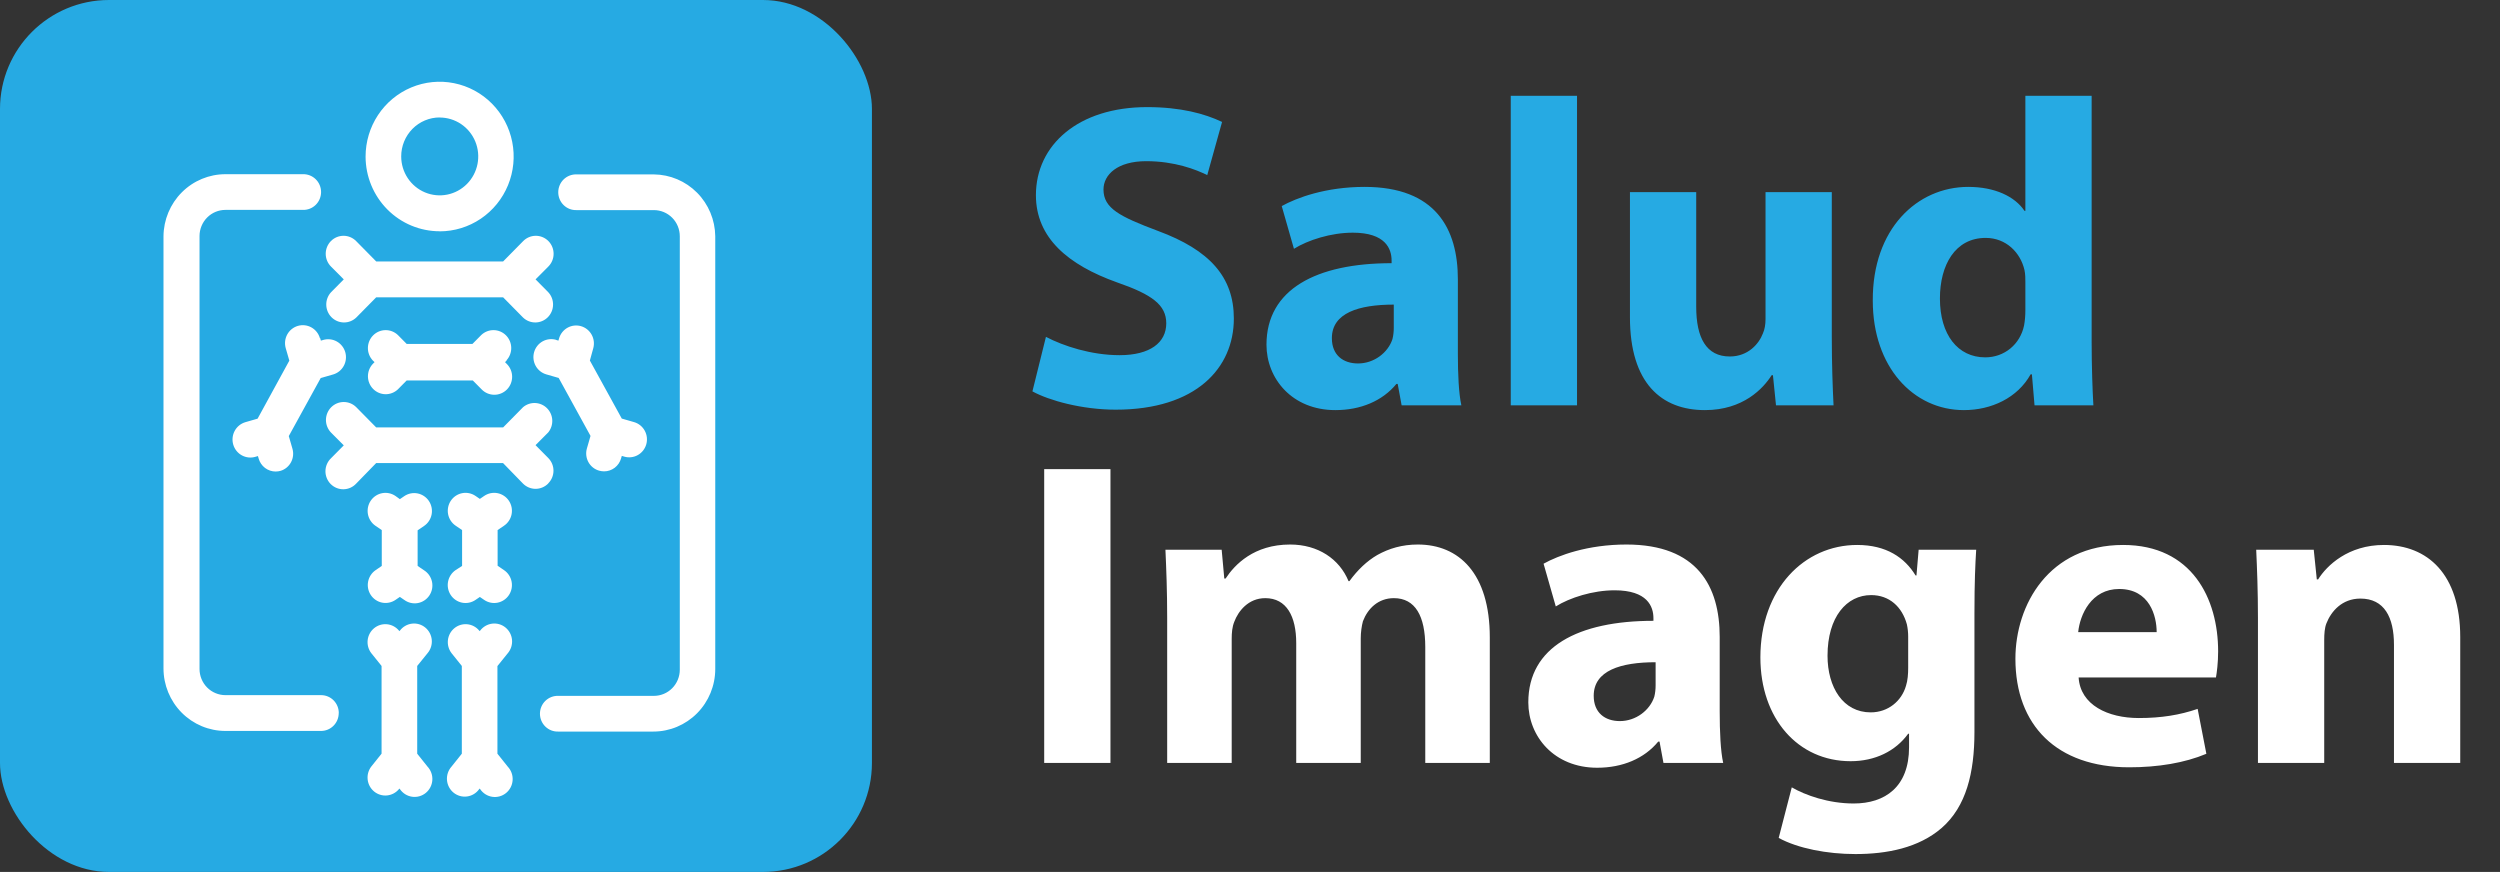 <svg width="734" height="256" viewBox="0 0 734 256" fill="none" xmlns="http://www.w3.org/2000/svg">
<rect x="0" y="0" width="734" height="256" fill="#333333" stroke="none"/>
<path d="M163.248 99.797L163.952 100.005L164.158 99.295C164.557 97.974 165.453 96.864 166.654 96.204C167.855 95.543 169.264 95.384 170.579 95.762C171.894 96.14 173.01 97.024 173.687 98.224C174.364 99.424 174.548 100.845 174.2 102.18L173.187 105.856L182.555 122.892L186.194 123.94C186.852 124.134 187.465 124.458 187.999 124.891C188.533 125.325 188.977 125.861 189.306 126.468C189.635 127.075 189.843 127.742 189.917 128.43C189.991 129.119 189.93 129.815 189.738 130.479C189.546 131.144 189.225 131.763 188.796 132.303C188.367 132.843 187.836 133.292 187.235 133.624C186.634 133.957 185.974 134.166 185.293 134.241C184.612 134.316 183.922 134.254 183.265 134.06L182.561 133.852L182.355 134.562C182.049 135.666 181.394 136.637 180.489 137.329C179.585 138.02 178.481 138.394 177.346 138.391C176.854 138.384 176.365 138.315 175.891 138.183C175.23 137.995 174.612 137.677 174.074 137.247C173.536 136.816 173.087 136.282 172.754 135.675C172.421 135.069 172.211 134.401 172.136 133.712C172.06 133.022 172.12 132.325 172.314 131.659L173.375 127.983L164.03 110.965L160.392 109.917C159.733 109.726 159.117 109.406 158.58 108.974C158.044 108.543 157.596 108.009 157.264 107.403C156.931 106.797 156.72 106.131 156.643 105.442C156.565 104.754 156.622 104.056 156.812 103.39C157.001 102.724 157.318 102.102 157.745 101.56C158.172 101.018 158.701 100.566 159.3 100.23C159.9 99.894 160.56 99.68 161.242 99.602C161.923 99.524 162.613 99.582 163.272 99.772L163.248 99.797ZM148.798 105.801L148.277 106.327L148.798 106.854C149.291 107.343 149.683 107.926 149.952 108.568C150.221 109.211 150.36 109.901 150.363 110.598C150.367 111.296 150.233 111.987 149.97 112.632C149.707 113.277 149.321 113.864 148.833 114.357C148.344 114.85 147.764 115.24 147.125 115.506C146.487 115.771 145.803 115.906 145.112 115.903C144.422 115.9 143.739 115.759 143.103 115.487C142.467 115.216 141.89 114.82 141.406 114.322L138.811 111.7H119.407L116.812 114.322C115.821 115.257 114.51 115.766 113.155 115.742C111.799 115.717 110.507 115.161 109.55 114.191C108.593 113.222 108.047 111.914 108.027 110.545C108.008 109.175 108.516 107.852 109.444 106.854L109.966 106.327L109.42 105.801C108.495 104.8 107.991 103.475 108.015 102.106C108.039 100.737 108.589 99.431 109.549 98.464C110.51 97.497 111.804 96.946 113.159 96.926C114.514 96.906 115.824 97.419 116.812 98.357L119.407 100.98H138.708L141.304 98.357C142.291 97.419 143.601 96.906 144.956 96.926C146.311 96.946 147.606 97.497 148.566 98.464C149.526 99.431 150.076 100.737 150.1 102.106C150.124 103.475 149.62 104.8 148.695 105.801H148.798ZM94.006 99.276L94.212 100.012L94.915 99.803C95.575 99.612 96.265 99.554 96.947 99.633C97.628 99.711 98.287 99.924 98.887 100.26C99.488 100.596 100.016 101.048 100.443 101.591C100.87 102.133 101.187 102.755 101.377 103.421C101.565 104.087 101.623 104.784 101.545 105.473C101.468 106.161 101.257 106.828 100.924 107.434C100.592 108.04 100.144 108.574 99.608 109.005C99.071 109.437 98.455 109.757 97.796 109.948L94.157 110.996L84.789 128.032L85.85 131.708C86.245 133.035 86.104 134.467 85.457 135.689C84.811 136.912 83.712 137.826 82.4 138.232C81.926 138.365 81.437 138.436 80.945 138.44C79.81 138.443 78.706 138.069 77.802 137.378C76.897 136.687 76.242 135.715 75.936 134.612L75.73 133.901L75.026 134.109C73.695 134.515 72.258 134.37 71.032 133.706C69.806 133.042 68.891 131.913 68.49 130.568C68.087 129.223 68.231 127.772 68.888 126.533C69.546 125.295 70.663 124.37 71.994 123.965L75.632 122.917L84.947 105.88L83.885 102.205C83.697 101.539 83.639 100.842 83.716 100.153C83.794 99.464 84.005 98.798 84.338 98.192C84.67 97.586 85.117 97.052 85.654 96.62C86.191 96.189 86.807 95.869 87.466 95.678C88.798 95.292 90.227 95.456 91.438 96.134C92.65 96.813 93.545 97.949 93.927 99.295L94.006 99.276ZM97.195 85.799L100.931 82.026L97.195 78.277C96.703 77.788 96.311 77.206 96.042 76.562C95.773 75.92 95.633 75.23 95.63 74.533C95.627 73.835 95.761 73.144 96.023 72.499C96.286 71.853 96.673 71.268 97.161 70.774C97.649 70.281 98.229 69.891 98.868 69.625C99.506 69.359 100.191 69.224 100.882 69.227C101.572 69.231 102.255 69.372 102.891 69.644C103.527 69.915 104.104 70.311 104.587 70.809L110.451 76.757H147.719L153.582 70.809C154.066 70.311 154.643 69.915 155.279 69.644C155.915 69.372 156.598 69.231 157.289 69.227C157.979 69.224 158.663 69.359 159.301 69.625C159.94 69.891 160.52 70.281 161.009 70.774C161.497 71.268 161.883 71.853 162.146 72.499C162.409 73.144 162.543 73.835 162.539 74.533C162.536 75.23 162.396 75.92 162.128 76.562C161.859 77.206 161.467 77.788 160.974 78.277L157.239 82.026L160.974 85.799C161.9 86.8 162.404 88.125 162.379 89.494C162.355 90.863 161.805 92.169 160.845 93.136C159.885 94.102 158.59 94.654 157.235 94.674C155.88 94.694 154.57 94.181 153.582 93.242L147.719 87.294H110.451L104.587 93.242C103.6 94.181 102.29 94.694 100.935 94.674C99.579 94.654 98.285 94.102 97.325 93.136C96.365 92.169 95.814 90.863 95.79 89.494C95.766 88.125 96.27 86.8 97.195 85.799ZM129.079 67.923C133.379 67.922 137.582 66.633 141.157 64.218C144.732 61.803 147.517 58.371 149.161 54.356C150.804 50.342 151.233 45.925 150.391 41.665C149.55 37.404 147.477 33.491 144.434 30.422C141.391 27.352 137.515 25.263 133.297 24.419C129.078 23.574 124.707 24.013 120.736 25.679C116.764 27.346 113.371 30.164 110.985 33.779C108.6 37.394 107.329 41.642 107.334 45.986C107.347 51.803 109.644 57.378 113.721 61.486C117.797 65.594 123.321 67.901 129.079 67.899V67.923ZM129.079 34.506C131.317 34.501 133.505 35.167 135.368 36.419C137.231 37.672 138.685 39.455 139.544 41.542C140.404 43.629 140.631 45.927 140.198 48.145C139.764 50.363 138.689 52.401 137.108 54.001C135.528 55.601 133.513 56.692 131.318 57.135C129.124 57.577 126.849 57.353 124.781 56.489C122.713 55.625 120.946 54.16 119.702 52.281C118.458 50.401 117.794 48.192 117.794 45.931C117.791 44.431 118.08 42.945 118.646 41.557C119.211 40.17 120.042 38.909 121.089 37.845C122.137 36.782 123.382 35.938 124.753 35.361C126.124 34.784 127.594 34.485 129.079 34.482V34.506ZM122.493 195.523V221.288L125.525 225.087C126.018 225.615 126.397 226.241 126.639 226.924C126.882 227.608 126.981 228.335 126.933 229.059C126.884 229.783 126.688 230.49 126.357 231.134C126.026 231.778 125.566 232.346 125.007 232.803C124.449 233.259 123.803 233.594 123.11 233.787C122.417 233.98 121.693 234.026 120.981 233.923C120.27 233.82 119.588 233.569 118.977 233.187C118.366 232.805 117.839 232.3 117.43 231.703L117.273 231.519L117.115 231.703C116.233 232.754 114.98 233.414 113.623 233.544C112.265 233.673 110.912 233.26 109.851 232.395C108.791 231.529 108.107 230.279 107.947 228.911C107.788 227.543 108.164 226.166 108.996 225.074L112.028 221.276V195.523L108.996 191.749C108.164 190.657 107.788 189.281 107.947 187.913C108.107 186.545 108.791 185.294 109.851 184.429C110.912 183.563 112.265 183.151 113.623 183.28C114.98 183.409 116.233 184.07 117.115 185.121L117.273 185.305L117.43 185.121C117.855 184.563 118.385 184.098 118.991 183.751C119.596 183.404 120.264 183.182 120.955 183.1C121.646 183.018 122.347 183.076 123.015 183.27C123.684 183.465 124.307 183.794 124.849 184.236C125.39 184.677 125.838 185.224 126.168 185.844C126.497 186.464 126.7 187.143 126.765 187.843C126.83 188.543 126.757 189.249 126.548 189.92C126.339 190.591 126 191.213 125.55 191.749L122.493 195.523ZM99.451 209.361C99.451 210.05 99.317 210.732 99.056 211.368C98.795 212.004 98.413 212.582 97.931 213.069C97.449 213.556 96.877 213.943 96.247 214.206C95.617 214.469 94.942 214.605 94.261 214.605H66.191C61.367 214.605 56.74 212.669 53.328 209.222C49.917 205.775 48 201.101 48 196.227V69.363C48.041 64.517 49.977 59.883 53.383 56.471C56.79 53.059 61.394 51.144 66.191 51.144H88.9C89.596 51.12 90.29 51.238 90.94 51.49C91.591 51.743 92.184 52.125 92.685 52.614C93.186 53.103 93.584 53.689 93.856 54.337C94.128 54.985 94.268 55.681 94.268 56.385C94.268 57.089 94.128 57.785 93.856 58.433C93.584 59.081 93.186 59.667 92.685 60.156C92.184 60.645 91.591 61.027 90.94 61.279C90.29 61.532 89.596 61.65 88.9 61.626H66.191C64.182 61.625 62.254 62.426 60.828 63.856C59.402 65.287 58.594 67.229 58.581 69.259V196.411C58.581 198.448 59.382 200.402 60.808 201.843C62.235 203.284 64.169 204.093 66.185 204.093H94.254C94.94 204.089 95.62 204.224 96.254 204.487C96.888 204.751 97.465 205.139 97.949 205.628C98.434 206.118 98.818 206.701 99.079 207.341C99.34 207.982 99.472 208.669 99.469 209.361H99.451ZM160.938 141.975C159.957 142.965 158.628 143.522 157.242 143.522C155.856 143.522 154.526 142.965 153.546 141.975L147.683 135.947H110.451L104.587 141.975C104.109 142.491 103.534 142.906 102.895 143.193C102.255 143.481 101.565 143.635 100.865 143.648C100.165 143.66 99.47 143.531 98.821 143.267C98.172 143.002 97.582 142.609 97.086 142.11C96.591 141.611 96.2 141.016 95.936 140.361C95.672 139.706 95.542 139.004 95.552 138.297C95.562 137.591 95.713 136.893 95.995 136.246C96.278 135.599 96.686 135.016 97.195 134.532L100.931 130.758L97.195 127.009C96.23 126.015 95.692 124.677 95.698 123.285C95.705 121.894 96.255 120.56 97.23 119.576C98.204 118.591 99.524 118.036 100.901 118.029C102.279 118.022 103.604 118.566 104.587 119.542L110.451 125.49H147.719L153.582 119.542C154.582 118.702 155.856 118.268 157.154 118.326C158.453 118.384 159.684 118.929 160.607 119.854C161.53 120.779 162.078 122.018 162.145 123.33C162.211 124.642 161.792 125.932 160.968 126.948L157.233 130.697L160.968 134.471C161.454 134.958 161.84 135.538 162.103 136.177C162.366 136.815 162.502 137.5 162.502 138.192C162.502 138.884 162.366 139.569 162.103 140.207C161.84 140.846 161.454 141.426 160.968 141.913L160.938 141.975ZM210 69.363V196.411C210 201.285 208.083 205.959 204.672 209.406C201.26 212.853 196.633 214.789 191.809 214.789H163.897C163.201 214.813 162.507 214.695 161.857 214.443C161.207 214.19 160.613 213.808 160.113 213.319C159.612 212.83 159.213 212.244 158.941 211.596C158.669 210.948 158.529 210.252 158.529 209.548C158.529 208.844 158.669 208.148 158.941 207.5C159.213 206.852 159.612 206.266 160.113 205.777C160.613 205.288 161.207 204.906 161.857 204.654C162.507 204.401 163.201 204.283 163.897 204.307H191.984C194.001 204.307 195.935 203.498 197.361 202.057C198.787 200.617 199.588 198.663 199.588 196.625V69.363C199.587 67.327 198.785 65.374 197.359 63.935C195.933 62.496 194 61.687 191.984 61.687H169.27C168.573 61.711 167.88 61.593 167.229 61.341C166.579 61.089 165.986 60.706 165.485 60.217C164.984 59.728 164.586 59.142 164.314 58.494C164.042 57.847 163.901 57.15 163.901 56.446C163.901 55.743 164.042 55.046 164.314 54.398C164.586 53.75 164.984 53.165 165.485 52.676C165.986 52.187 166.579 51.804 167.229 51.552C167.88 51.3 168.573 51.182 169.27 51.206H191.984C196.741 51.252 201.291 53.178 204.658 56.572C208.025 59.966 209.943 64.558 210 69.363ZM135.67 166.155V155.63L133.778 154.343C133.209 153.958 132.721 153.463 132.341 152.887C131.962 152.311 131.698 151.666 131.565 150.987C131.433 150.307 131.434 149.609 131.569 148.931C131.703 148.252 131.969 147.607 132.35 147.032C132.732 146.457 133.221 145.964 133.792 145.58C134.362 145.197 135.001 144.93 135.673 144.796C136.345 144.662 137.037 144.663 137.708 144.799C138.38 144.936 139.018 145.204 139.587 145.589L140.885 146.478L142.183 145.589C142.752 145.204 143.39 144.936 144.062 144.799C144.733 144.663 145.425 144.662 146.097 144.796C146.769 144.93 147.408 145.197 147.978 145.58C148.549 145.964 149.038 146.457 149.42 147.032C149.801 147.607 150.067 148.252 150.201 148.931C150.336 149.609 150.337 150.307 150.205 150.987C150.072 151.666 149.809 152.311 149.428 152.887C149.049 153.463 148.561 153.958 147.992 154.343L146.1 155.63V166.112L147.992 167.398C149.141 168.176 149.937 169.384 150.205 170.755C150.473 172.126 150.19 173.548 149.42 174.709C148.649 175.87 147.454 176.674 146.097 176.945C144.74 177.215 143.332 176.93 142.183 176.152L140.885 175.264L139.587 176.152C139.017 176.538 138.378 176.806 137.704 176.942C137.032 177.078 136.339 177.079 135.666 176.944C134.992 176.81 134.352 176.543 133.781 176.158C133.21 175.774 132.72 175.279 132.338 174.703C131.956 174.127 131.691 173.481 131.556 172.801C131.421 172.121 131.42 171.421 131.554 170.741C131.687 170.061 131.951 169.414 132.332 168.837C132.713 168.261 133.202 167.765 133.772 167.38L135.67 166.155ZM146.045 195.559V221.288L149.077 225.087C149.575 225.614 149.959 226.24 150.205 226.925C150.451 227.609 150.555 228.338 150.508 229.065C150.461 229.792 150.267 230.502 149.935 231.149C149.604 231.796 149.143 232.367 148.583 232.825C148.022 233.283 147.374 233.62 146.678 233.812C145.983 234.005 145.256 234.05 144.542 233.944C143.829 233.839 143.145 233.586 142.533 233.2C141.921 232.814 141.395 232.304 140.988 231.703L140.83 231.519L140.673 231.703C140.258 232.284 139.729 232.774 139.121 233.142C138.513 233.51 137.836 233.749 137.133 233.844C136.43 233.939 135.715 233.889 135.032 233.696C134.349 233.503 133.712 233.171 133.16 232.721C132.608 232.27 132.152 231.711 131.821 231.077C131.49 230.444 131.291 229.748 131.235 229.034C131.178 228.32 131.267 227.601 131.495 226.923C131.723 226.244 132.085 225.619 132.559 225.087L135.591 221.288V195.523L132.559 191.749C131.728 190.657 131.352 189.281 131.512 187.913C131.671 186.545 132.354 185.294 133.415 184.429C134.475 183.563 135.829 183.151 137.187 183.28C138.544 183.409 139.797 184.07 140.679 185.121L140.836 185.305L140.994 185.121C141.419 184.563 141.949 184.098 142.554 183.751C143.16 183.404 143.828 183.182 144.519 183.1C145.21 183.018 145.911 183.076 146.579 183.27C147.248 183.465 147.871 183.794 148.413 184.236C148.954 184.677 149.402 185.224 149.731 185.844C150.06 186.464 150.264 187.143 150.329 187.843C150.394 188.543 150.32 189.249 150.112 189.92C149.903 190.591 149.564 191.213 149.114 191.749L146.045 195.559ZM112.088 166.155V155.63L110.196 154.343C109.053 153.547 108.271 152.325 108.02 150.946C107.769 149.567 108.071 148.144 108.859 146.989C109.647 145.835 110.857 145.044 112.222 144.791C113.587 144.537 114.996 144.842 116.139 145.638L117.4 146.551L118.698 145.663C119.847 144.884 121.255 144.599 122.612 144.87C123.969 145.14 125.164 145.945 125.935 147.105C126.705 148.267 126.988 149.689 126.72 151.06C126.452 152.431 125.656 153.639 124.507 154.417L122.615 155.704V166.155L124.507 167.441C125.099 167.814 125.61 168.304 126.01 168.882C126.411 169.459 126.691 170.112 126.837 170.802C126.982 171.491 126.988 172.204 126.855 172.895C126.722 173.587 126.452 174.245 126.062 174.829C125.672 175.414 125.168 175.913 124.583 176.297C123.998 176.681 123.342 176.942 122.655 177.064C121.967 177.186 121.263 177.167 120.583 177.008C119.903 176.85 119.262 176.554 118.698 176.14L117.4 175.251L116.102 176.14C114.953 176.918 113.545 177.203 112.188 176.933C110.831 176.662 109.636 175.858 108.865 174.697C108.095 173.536 107.812 172.114 108.081 170.742C108.348 169.371 109.144 168.164 110.293 167.386L112.088 166.155Z" fill="white"/>
<rect width="256" height="256" rx="32" fill="#26AAE3"/>
<path d="M303.12 114.904L307.088 98.904C312.208 101.592 320.4 104.28 328.72 104.28C337.68 104.28 342.416 100.568 342.416 94.936C342.416 89.56 338.32 86.488 327.952 82.904C313.616 77.784 304.144 69.848 304.144 57.304C304.144 42.584 316.56 31.448 336.784 31.448C346.64 31.448 353.68 33.368 358.8 35.8L354.448 51.416C351.12 49.752 344.848 47.32 336.528 47.32C328.08 47.32 323.984 51.288 323.984 55.64C323.984 61.144 328.72 63.576 339.984 67.8C355.216 73.432 362.256 81.368 362.256 93.528C362.256 107.992 351.248 120.28 327.568 120.28C317.712 120.28 307.984 117.592 303.12 114.904ZM428.029 82.008V103.896C428.029 109.784 428.285 115.544 429.053 119H411.517L410.365 112.728H409.981C405.885 117.72 399.485 120.408 392.061 120.408C379.389 120.408 371.837 111.192 371.837 101.208C371.837 84.952 386.429 77.272 408.573 77.272V76.504C408.573 73.048 406.781 68.312 397.181 68.312C390.781 68.312 383.997 70.488 379.901 73.048L376.317 60.504C380.669 58.072 389.245 54.872 400.637 54.872C421.501 54.872 428.029 67.16 428.029 82.008ZM409.213 96.216V89.432C398.973 89.432 391.037 91.864 391.037 99.288C391.037 104.28 394.365 106.712 398.717 106.712C403.453 106.712 407.549 103.512 408.829 99.544C409.085 98.52 409.213 97.368 409.213 96.216ZM443.558 119V28.12H463.014V119H443.558ZM537.816 56.408V98.904C537.816 107.096 538.072 113.752 538.328 119H521.432L520.536 110.168H520.152C517.72 114.008 511.832 120.408 500.568 120.408C487.768 120.408 478.552 112.472 478.552 93.144V56.408H498.008V90.072C498.008 99.16 500.952 104.664 507.864 104.664C513.24 104.664 516.44 100.952 517.592 97.88C518.104 96.728 518.36 95.32 518.36 93.656V56.408H537.816ZM594.649 28.12H614.105V100.312C614.105 107.352 614.361 114.776 614.617 119H597.337L596.569 109.912H596.185C592.345 116.824 584.665 120.408 576.601 120.408C561.753 120.408 549.849 107.736 549.849 88.28C549.721 67.16 562.905 54.872 577.881 54.872C585.689 54.872 591.577 57.688 594.393 61.912H594.649V28.12ZM594.649 91.096V82.904C594.649 81.88 594.649 80.472 594.393 79.32C593.241 74.2 589.017 69.848 583.001 69.848C574.041 69.848 569.561 77.784 569.561 87.64C569.561 98.264 574.809 104.92 582.873 104.92C588.505 104.92 593.113 101.08 594.265 95.576C594.521 94.168 594.649 92.632 594.649 91.096Z" fill="#26AAE3"/>
<path d="M306.576 137.728H326.032V224H306.576V137.728ZM342.683 224V181.376C342.683 173.568 342.427 167.04 342.171 161.408H358.683L359.451 169.856H359.835C362.523 165.76 368.155 159.872 378.779 159.872C386.971 159.872 393.243 164.096 395.931 170.624H396.187C398.619 167.296 401.307 164.736 404.379 162.944C407.835 161.024 411.675 159.872 416.283 159.872C428.315 159.872 437.403 168.32 437.403 187.136V224H418.459V189.952C418.459 180.864 415.515 175.616 409.243 175.616C404.635 175.616 401.563 178.688 400.155 182.4C399.771 183.808 399.515 185.728 399.515 187.392V224H380.571V188.8C380.571 180.992 377.755 175.616 371.483 175.616C366.491 175.616 363.547 179.456 362.395 182.528C361.755 184.064 361.627 185.856 361.627 187.52V224H342.683ZM504.904 187.008V208.896C504.904 214.784 505.16 220.544 505.928 224H488.392L487.24 217.728H486.856C482.76 222.72 476.36 225.408 468.936 225.408C456.264 225.408 448.712 216.192 448.712 206.208C448.712 189.952 463.304 182.272 485.448 182.272V181.504C485.448 178.048 483.656 173.312 474.056 173.312C467.656 173.312 460.872 175.488 456.776 178.048L453.192 165.504C457.544 163.072 466.12 159.872 477.512 159.872C498.376 159.872 504.904 172.16 504.904 187.008ZM486.088 201.216V194.432C475.848 194.432 467.912 196.864 467.912 204.288C467.912 209.28 471.24 211.712 475.592 211.712C480.328 211.712 484.424 208.512 485.704 204.544C485.96 203.52 486.088 202.368 486.088 201.216ZM579.697 180.096V214.912C579.697 226.944 577.265 236.8 570.097 243.072C563.313 248.96 553.969 250.752 544.753 250.752C536.433 250.752 527.857 249.088 522.225 246.016L526.065 231.168C530.033 233.472 536.817 235.904 544.241 235.904C553.457 235.904 560.497 231.04 560.497 219.392V215.424H560.241C556.529 220.544 550.513 223.488 543.345 223.488C527.857 223.488 516.849 210.944 516.849 193.024C516.849 172.8 529.777 160 545.265 160C553.841 160 559.217 163.712 562.417 168.96H562.673L563.313 161.408H580.209C579.953 165.504 579.697 170.752 579.697 180.096ZM560.241 196.096V186.88C560.241 185.728 560.113 184.448 559.857 183.296C558.449 178.176 554.737 174.72 549.361 174.72C542.193 174.72 536.561 181.12 536.561 192.512C536.561 201.856 541.169 209.152 549.233 209.152C554.353 209.152 558.321 205.824 559.601 201.344C560.113 199.808 560.241 197.76 560.241 196.096ZM650.604 198.912H610.284C610.796 206.976 618.86 210.816 627.948 210.816C634.604 210.816 639.98 209.92 645.228 208.128L647.788 221.312C641.388 224 633.58 225.28 625.132 225.28C603.884 225.28 591.724 212.992 591.724 193.408C591.724 177.536 601.58 160 623.34 160C643.564 160 651.244 175.744 651.244 191.232C651.244 194.56 650.86 197.504 650.604 198.912ZM610.156 185.6H633.196C633.196 180.864 631.148 172.928 622.188 172.928C613.996 172.928 610.668 180.48 610.156 185.6ZM662.933 224V181.376C662.933 173.568 662.677 167.04 662.421 161.408H679.317L680.213 170.112H680.597C683.157 166.016 689.429 160 699.925 160C712.725 160 722.325 168.576 722.325 187.008V224H702.869V189.312C702.869 181.248 700.053 175.744 693.013 175.744C687.637 175.744 684.437 179.456 683.029 183.04C682.517 184.32 682.389 186.112 682.389 187.904V224H662.933Z" fill="white"/>
<path d="M163.248 99.797L163.952 100.005L164.158 99.295C164.557 97.974 165.453 96.864 166.654 96.204C167.855 95.543 169.264 95.384 170.579 95.762C171.894 96.14 173.01 97.024 173.687 98.224C174.364 99.424 174.548 100.845 174.2 102.18L173.187 105.856L182.555 122.892L186.194 123.94C186.852 124.134 187.465 124.458 187.999 124.891C188.533 125.325 188.977 125.861 189.306 126.468C189.635 127.075 189.843 127.742 189.917 128.43C189.991 129.119 189.93 129.815 189.738 130.479C189.546 131.144 189.225 131.763 188.796 132.303C188.367 132.843 187.836 133.292 187.235 133.624C186.634 133.957 185.974 134.166 185.293 134.241C184.612 134.316 183.922 134.254 183.265 134.06L182.561 133.852L182.355 134.562C182.049 135.666 181.394 136.637 180.489 137.329C179.585 138.02 178.481 138.394 177.346 138.391C176.854 138.384 176.365 138.315 175.891 138.183C175.23 137.995 174.612 137.677 174.074 137.247C173.536 136.816 173.087 136.282 172.754 135.675C172.421 135.069 172.211 134.401 172.136 133.712C172.06 133.022 172.12 132.325 172.314 131.659L173.375 127.983L164.03 110.965L160.392 109.917C159.733 109.726 159.117 109.406 158.58 108.974C158.044 108.543 157.596 108.009 157.264 107.403C156.931 106.797 156.72 106.131 156.643 105.442C156.565 104.754 156.622 104.056 156.812 103.39C157.001 102.724 157.318 102.102 157.745 101.56C158.172 101.018 158.701 100.566 159.3 100.23C159.9 99.894 160.56 99.68 161.242 99.602C161.923 99.524 162.613 99.582 163.272 99.772L163.248 99.797ZM148.798 105.801L148.277 106.327L148.798 106.854C149.291 107.343 149.683 107.926 149.952 108.568C150.221 109.211 150.36 109.901 150.363 110.598C150.367 111.296 150.233 111.987 149.97 112.632C149.707 113.277 149.321 113.864 148.833 114.357C148.344 114.85 147.764 115.24 147.125 115.506C146.487 115.771 145.803 115.906 145.112 115.903C144.422 115.9 143.739 115.759 143.103 115.487C142.467 115.216 141.89 114.82 141.406 114.322L138.811 111.7H119.407L116.812 114.322C115.821 115.257 114.51 115.766 113.155 115.742C111.799 115.717 110.507 115.161 109.55 114.191C108.593 113.222 108.047 111.914 108.027 110.545C108.008 109.175 108.516 107.852 109.444 106.854L109.966 106.327L109.42 105.801C108.495 104.8 107.991 103.475 108.015 102.106C108.039 100.737 108.589 99.431 109.549 98.464C110.51 97.497 111.804 96.946 113.159 96.926C114.514 96.906 115.824 97.419 116.812 98.357L119.407 100.98H138.708L141.304 98.357C142.291 97.419 143.601 96.906 144.956 96.926C146.311 96.946 147.606 97.497 148.566 98.464C149.526 99.431 150.076 100.737 150.1 102.106C150.124 103.475 149.62 104.8 148.695 105.801H148.798ZM94.006 99.276L94.212 100.012L94.915 99.803C95.575 99.612 96.265 99.554 96.947 99.633C97.628 99.711 98.287 99.924 98.887 100.26C99.488 100.596 100.016 101.048 100.443 101.591C100.87 102.133 101.187 102.755 101.377 103.421C101.565 104.087 101.623 104.784 101.545 105.473C101.468 106.161 101.257 106.828 100.924 107.434C100.592 108.04 100.144 108.574 99.608 109.005C99.071 109.437 98.455 109.757 97.796 109.948L94.157 110.996L84.789 128.032L85.85 131.708C86.245 133.035 86.104 134.467 85.457 135.689C84.811 136.912 83.712 137.826 82.4 138.232C81.926 138.365 81.437 138.436 80.945 138.44C79.81 138.443 78.706 138.069 77.802 137.378C76.897 136.687 76.242 135.715 75.936 134.612L75.73 133.901L75.026 134.109C73.695 134.515 72.258 134.37 71.032 133.706C69.806 133.042 68.891 131.913 68.49 130.568C68.087 129.223 68.231 127.772 68.888 126.533C69.546 125.295 70.663 124.37 71.994 123.965L75.632 122.917L84.947 105.88L83.885 102.205C83.697 101.539 83.639 100.842 83.716 100.153C83.794 99.464 84.005 98.798 84.338 98.192C84.67 97.586 85.117 97.052 85.654 96.62C86.191 96.189 86.807 95.869 87.466 95.678C88.798 95.292 90.227 95.456 91.438 96.134C92.65 96.813 93.545 97.949 93.927 99.295L94.006 99.276ZM97.195 85.799L100.931 82.026L97.195 78.277C96.703 77.788 96.311 77.206 96.042 76.562C95.773 75.92 95.633 75.23 95.63 74.533C95.627 73.835 95.761 73.144 96.023 72.499C96.286 71.853 96.673 71.268 97.161 70.774C97.649 70.281 98.229 69.891 98.868 69.625C99.506 69.359 100.191 69.224 100.882 69.227C101.572 69.231 102.255 69.372 102.891 69.644C103.527 69.915 104.104 70.311 104.587 70.809L110.451 76.757H147.719L153.582 70.809C154.066 70.311 154.643 69.915 155.279 69.644C155.915 69.372 156.598 69.231 157.289 69.227C157.979 69.224 158.663 69.359 159.301 69.625C159.94 69.891 160.52 70.281 161.009 70.774C161.497 71.268 161.883 71.853 162.146 72.499C162.409 73.144 162.543 73.835 162.539 74.533C162.536 75.23 162.396 75.92 162.128 76.562C161.859 77.206 161.467 77.788 160.974 78.277L157.239 82.026L160.974 85.799C161.9 86.8 162.404 88.125 162.379 89.494C162.355 90.863 161.805 92.169 160.845 93.136C159.885 94.102 158.59 94.654 157.235 94.674C155.88 94.694 154.57 94.181 153.582 93.242L147.719 87.294H110.451L104.587 93.242C103.6 94.181 102.29 94.694 100.935 94.674C99.579 94.654 98.285 94.102 97.325 93.136C96.365 92.169 95.814 90.863 95.79 89.494C95.766 88.125 96.27 86.8 97.195 85.799ZM129.079 67.923C133.379 67.922 137.582 66.633 141.157 64.218C144.732 61.803 147.517 58.371 149.161 54.356C150.804 50.342 151.233 45.925 150.391 41.665C149.55 37.404 147.477 33.491 144.434 30.422C141.391 27.352 137.515 25.263 133.297 24.419C129.078 23.574 124.707 24.013 120.736 25.679C116.764 27.346 113.371 30.164 110.985 33.779C108.6 37.394 107.329 41.642 107.334 45.986C107.347 51.803 109.644 57.378 113.721 61.486C117.797 65.594 123.321 67.901 129.079 67.899V67.923ZM129.079 34.506C131.317 34.501 133.505 35.167 135.368 36.419C137.231 37.672 138.685 39.455 139.544 41.542C140.404 43.629 140.631 45.927 140.198 48.145C139.764 50.363 138.689 52.401 137.108 54.001C135.528 55.601 133.513 56.692 131.318 57.135C129.124 57.577 126.849 57.353 124.781 56.489C122.713 55.625 120.946 54.16 119.702 52.281C118.458 50.401 117.794 48.192 117.794 45.931C117.791 44.431 118.08 42.945 118.646 41.557C119.211 40.17 120.042 38.909 121.089 37.845C122.137 36.782 123.382 35.938 124.753 35.361C126.124 34.784 127.594 34.485 129.079 34.482V34.506ZM122.493 195.523V221.288L125.525 225.087C126.018 225.615 126.397 226.241 126.639 226.924C126.882 227.608 126.981 228.335 126.933 229.059C126.884 229.783 126.688 230.49 126.357 231.134C126.026 231.778 125.566 232.346 125.007 232.803C124.449 233.259 123.803 233.594 123.11 233.787C122.417 233.98 121.693 234.026 120.981 233.923C120.27 233.82 119.588 233.569 118.977 233.187C118.366 232.805 117.839 232.3 117.43 231.703L117.273 231.519L117.115 231.703C116.233 232.754 114.98 233.414 113.623 233.544C112.265 233.673 110.912 233.26 109.851 232.395C108.791 231.529 108.107 230.279 107.947 228.911C107.788 227.543 108.164 226.166 108.996 225.074L112.028 221.276V195.523L108.996 191.749C108.164 190.657 107.788 189.281 107.947 187.913C108.107 186.545 108.791 185.294 109.851 184.429C110.912 183.563 112.265 183.151 113.623 183.28C114.98 183.409 116.233 184.07 117.115 185.121L117.273 185.305L117.43 185.121C117.855 184.563 118.385 184.098 118.991 183.751C119.596 183.404 120.264 183.182 120.955 183.1C121.646 183.018 122.347 183.076 123.015 183.27C123.684 183.465 124.307 183.794 124.849 184.236C125.39 184.677 125.838 185.224 126.168 185.844C126.497 186.464 126.7 187.143 126.765 187.843C126.83 188.543 126.757 189.249 126.548 189.92C126.339 190.591 126 191.213 125.55 191.749L122.493 195.523ZM99.451 209.361C99.451 210.05 99.317 210.732 99.056 211.368C98.795 212.004 98.413 212.582 97.931 213.069C97.449 213.556 96.877 213.943 96.247 214.206C95.617 214.469 94.942 214.605 94.261 214.605H66.191C61.367 214.605 56.74 212.669 53.328 209.222C49.917 205.775 48 201.101 48 196.227V69.363C48.041 64.517 49.977 59.883 53.383 56.471C56.79 53.059 61.394 51.144 66.191 51.144H88.9C89.596 51.12 90.29 51.238 90.94 51.49C91.591 51.743 92.184 52.125 92.685 52.614C93.186 53.103 93.584 53.689 93.856 54.337C94.128 54.985 94.268 55.681 94.268 56.385C94.268 57.089 94.128 57.785 93.856 58.433C93.584 59.081 93.186 59.667 92.685 60.156C92.184 60.645 91.591 61.027 90.94 61.279C90.29 61.532 89.596 61.65 88.9 61.626H66.191C64.182 61.625 62.254 62.426 60.828 63.856C59.402 65.287 58.594 67.229 58.581 69.259V196.411C58.581 198.448 59.382 200.402 60.808 201.843C62.235 203.284 64.169 204.093 66.185 204.093H94.254C94.94 204.089 95.62 204.224 96.254 204.487C96.888 204.751 97.465 205.139 97.949 205.628C98.434 206.118 98.818 206.701 99.079 207.341C99.34 207.982 99.472 208.669 99.469 209.361H99.451ZM160.938 141.975C159.957 142.965 158.628 143.522 157.242 143.522C155.856 143.522 154.526 142.965 153.546 141.975L147.683 135.947H110.451L104.587 141.975C104.109 142.491 103.534 142.906 102.895 143.193C102.255 143.481 101.565 143.635 100.865 143.648C100.165 143.66 99.47 143.531 98.821 143.267C98.172 143.002 97.582 142.609 97.086 142.11C96.591 141.611 96.2 141.016 95.936 140.361C95.672 139.706 95.542 139.004 95.552 138.297C95.562 137.591 95.713 136.893 95.995 136.246C96.278 135.599 96.686 135.016 97.195 134.532L100.931 130.758L97.195 127.009C96.23 126.015 95.692 124.677 95.698 123.285C95.705 121.894 96.255 120.56 97.23 119.576C98.204 118.591 99.524 118.036 100.901 118.029C102.279 118.022 103.604 118.566 104.587 119.542L110.451 125.49H147.719L153.582 119.542C154.582 118.702 155.856 118.268 157.154 118.326C158.453 118.384 159.684 118.929 160.607 119.854C161.53 120.779 162.078 122.018 162.145 123.33C162.211 124.642 161.792 125.932 160.968 126.948L157.233 130.697L160.968 134.471C161.454 134.958 161.84 135.538 162.103 136.177C162.366 136.815 162.502 137.5 162.502 138.192C162.502 138.884 162.366 139.569 162.103 140.207C161.84 140.846 161.454 141.426 160.968 141.913L160.938 141.975ZM210 69.363V196.411C210 201.285 208.083 205.959 204.672 209.406C201.26 212.853 196.633 214.789 191.809 214.789H163.897C163.201 214.813 162.507 214.695 161.857 214.443C161.207 214.19 160.613 213.808 160.113 213.319C159.612 212.83 159.213 212.244 158.941 211.596C158.669 210.948 158.529 210.252 158.529 209.548C158.529 208.844 158.669 208.148 158.941 207.5C159.213 206.852 159.612 206.266 160.113 205.777C160.613 205.288 161.207 204.906 161.857 204.654C162.507 204.401 163.201 204.283 163.897 204.307H191.984C194.001 204.307 195.935 203.498 197.361 202.057C198.787 200.617 199.588 198.663 199.588 196.625V69.363C199.587 67.327 198.785 65.374 197.359 63.935C195.933 62.496 194 61.687 191.984 61.687H169.27C168.573 61.711 167.88 61.593 167.229 61.341C166.579 61.089 165.986 60.706 165.485 60.217C164.984 59.728 164.586 59.142 164.314 58.494C164.042 57.847 163.901 57.15 163.901 56.446C163.901 55.743 164.042 55.046 164.314 54.398C164.586 53.75 164.984 53.165 165.485 52.676C165.986 52.187 166.579 51.804 167.229 51.552C167.88 51.3 168.573 51.182 169.27 51.206H191.984C196.741 51.252 201.291 53.178 204.658 56.572C208.025 59.966 209.943 64.558 210 69.363ZM135.67 166.155V155.63L133.778 154.343C133.209 153.958 132.721 153.463 132.341 152.887C131.962 152.311 131.698 151.666 131.565 150.987C131.433 150.307 131.434 149.609 131.569 148.931C131.703 148.252 131.969 147.607 132.35 147.032C132.732 146.457 133.221 145.964 133.792 145.58C134.362 145.197 135.001 144.93 135.673 144.796C136.345 144.662 137.037 144.663 137.708 144.799C138.38 144.936 139.018 145.204 139.587 145.589L140.885 146.478L142.183 145.589C142.752 145.204 143.39 144.936 144.062 144.799C144.733 144.663 145.425 144.662 146.097 144.796C146.769 144.93 147.408 145.197 147.978 145.58C148.549 145.964 149.038 146.457 149.42 147.032C149.801 147.607 150.067 148.252 150.201 148.931C150.336 149.609 150.337 150.307 150.205 150.987C150.072 151.666 149.809 152.311 149.428 152.887C149.049 153.463 148.561 153.958 147.992 154.343L146.1 155.63V166.112L147.992 167.398C149.141 168.176 149.937 169.384 150.205 170.755C150.473 172.126 150.19 173.548 149.42 174.709C148.649 175.87 147.454 176.674 146.097 176.945C144.74 177.215 143.332 176.93 142.183 176.152L140.885 175.264L139.587 176.152C139.017 176.538 138.378 176.806 137.704 176.942C137.032 177.078 136.339 177.079 135.666 176.944C134.992 176.81 134.352 176.543 133.781 176.158C133.21 175.774 132.72 175.279 132.338 174.703C131.956 174.127 131.691 173.481 131.556 172.801C131.421 172.121 131.42 171.421 131.554 170.741C131.687 170.061 131.951 169.414 132.332 168.837C132.713 168.261 133.202 167.765 133.772 167.38L135.67 166.155ZM146.045 195.559V221.288L149.077 225.087C149.575 225.614 149.959 226.24 150.205 226.925C150.451 227.609 150.555 228.338 150.508 229.065C150.461 229.792 150.267 230.502 149.935 231.149C149.604 231.796 149.143 232.367 148.583 232.825C148.022 233.283 147.374 233.62 146.678 233.812C145.983 234.005 145.256 234.05 144.542 233.944C143.829 233.839 143.145 233.586 142.533 233.2C141.921 232.814 141.395 232.304 140.988 231.703L140.83 231.519L140.673 231.703C140.258 232.284 139.729 232.774 139.121 233.142C138.513 233.51 137.836 233.749 137.133 233.844C136.43 233.939 135.715 233.889 135.032 233.696C134.349 233.503 133.712 233.171 133.16 232.721C132.608 232.27 132.152 231.711 131.821 231.077C131.49 230.444 131.291 229.748 131.235 229.034C131.178 228.32 131.267 227.601 131.495 226.923C131.723 226.244 132.085 225.619 132.559 225.087L135.591 221.288V195.523L132.559 191.749C131.728 190.657 131.352 189.281 131.512 187.913C131.671 186.545 132.354 185.294 133.415 184.429C134.475 183.563 135.829 183.151 137.187 183.28C138.544 183.409 139.797 184.07 140.679 185.121L140.836 185.305L140.994 185.121C141.419 184.563 141.949 184.098 142.554 183.751C143.16 183.404 143.828 183.182 144.519 183.1C145.21 183.018 145.911 183.076 146.579 183.27C147.248 183.465 147.871 183.794 148.413 184.236C148.954 184.677 149.402 185.224 149.731 185.844C150.06 186.464 150.264 187.143 150.329 187.843C150.394 188.543 150.32 189.249 150.112 189.92C149.903 190.591 149.564 191.213 149.114 191.749L146.045 195.559ZM112.088 166.155V155.63L110.196 154.343C109.053 153.547 108.271 152.325 108.02 150.946C107.769 149.567 108.071 148.144 108.859 146.989C109.647 145.835 110.857 145.044 112.222 144.791C113.587 144.537 114.996 144.842 116.139 145.638L117.4 146.551L118.698 145.663C119.847 144.884 121.255 144.599 122.612 144.87C123.969 145.14 125.164 145.945 125.935 147.105C126.705 148.267 126.988 149.689 126.72 151.06C126.452 152.431 125.656 153.639 124.507 154.417L122.615 155.704V166.155L124.507 167.441C125.099 167.814 125.61 168.304 126.01 168.882C126.411 169.459 126.691 170.112 126.837 170.802C126.982 171.491 126.988 172.204 126.855 172.895C126.722 173.587 126.452 174.245 126.062 174.829C125.672 175.414 125.168 175.913 124.583 176.297C123.998 176.681 123.342 176.942 122.655 177.064C121.967 177.186 121.263 177.167 120.583 177.008C119.903 176.85 119.262 176.554 118.698 176.14L117.4 175.251L116.102 176.14C114.953 176.918 113.545 177.203 112.188 176.933C110.831 176.662 109.636 175.858 108.865 174.697C108.095 173.536 107.812 172.114 108.081 170.742C108.348 169.371 109.144 168.164 110.293 167.386L112.088 166.155Z" fill="white"/>
</svg>
